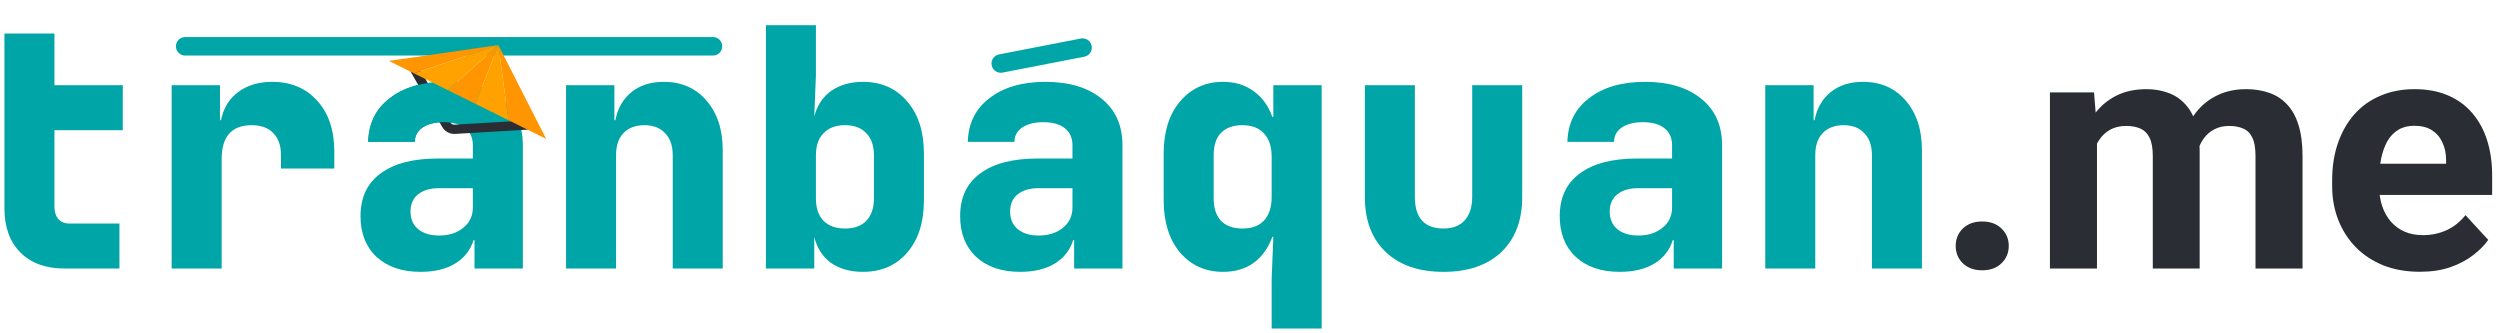 <svg width="270" height="36" viewBox="0 0 270 36" fill="none" xmlns="http://www.w3.org/2000/svg">
<path d="M18.538 29V9.2H23.758V12.98H23.866C24.13 11.684 24.742 10.676 25.702 9.956C26.686 9.212 27.922 8.84 29.41 8.84C31.426 8.84 33.046 9.524 34.27 10.892C35.494 12.236 36.106 14.072 36.106 16.4V18.2H30.346V16.76C30.346 15.728 30.07 14.936 29.518 14.384C28.99 13.808 28.21 13.52 27.178 13.52C25.018 13.52 23.938 14.744 23.938 17.192V29H18.538Z" fill="#00A6A7"/>
<path d="M45.416 29.36C43.424 29.36 41.84 28.82 40.664 27.74C39.512 26.66 38.936 25.196 38.936 23.348C38.936 21.332 39.656 19.796 41.096 18.74C42.536 17.66 44.6 17.12 47.288 17.12H51.068V15.68C51.068 14.888 50.792 14.276 50.24 13.844C49.688 13.412 48.92 13.196 47.936 13.196C46.976 13.196 46.208 13.388 45.632 13.772C45.08 14.156 44.804 14.672 44.804 15.32H39.764C39.812 13.328 40.592 11.756 42.104 10.604C43.616 9.428 45.632 8.84 48.152 8.84C50.72 8.84 52.748 9.452 54.236 10.676C55.724 11.876 56.468 13.544 56.468 15.68V29H51.248V25.94H51.14C50.804 27.02 50.144 27.86 49.16 28.46C48.176 29.06 46.928 29.36 45.416 29.36ZM47.432 25.436C48.488 25.436 49.352 25.16 50.024 24.608C50.72 24.056 51.068 23.324 51.068 22.412V20.324H47.396C46.436 20.324 45.68 20.552 45.128 21.008C44.6 21.44 44.336 22.052 44.336 22.844C44.336 23.66 44.612 24.296 45.164 24.752C45.716 25.208 46.472 25.436 47.432 25.436Z" fill="#00A6A7"/>
<path d="M61.134 29V9.2H66.354V12.98H66.462C66.702 11.708 67.278 10.7 68.19 9.956C69.102 9.212 70.266 8.84 71.682 8.84C73.602 8.84 75.138 9.512 76.29 10.856C77.466 12.2 78.054 13.988 78.054 16.22V29H72.654V16.76C72.654 15.728 72.378 14.936 71.826 14.384C71.298 13.808 70.554 13.52 69.594 13.52C68.634 13.52 67.878 13.808 67.326 14.384C66.798 14.936 66.534 15.728 66.534 16.76V29H61.134Z" fill="#00A6A7"/>
<path d="M93.196 29.36C91.828 29.36 90.676 29.036 89.74 28.388C88.828 27.716 88.228 26.78 87.94 25.58V29H82.72V2.72H88.12V8.12L87.94 12.584C88.252 11.384 88.864 10.46 89.776 9.812C90.712 9.164 91.852 8.84 93.196 8.84C95.188 8.84 96.784 9.548 97.984 10.964C99.184 12.356 99.784 14.228 99.784 16.58V21.62C99.784 23.996 99.184 25.88 97.984 27.272C96.784 28.664 95.188 29.36 93.196 29.36ZM91.252 24.68C92.26 24.68 93.028 24.404 93.556 23.852C94.108 23.276 94.384 22.472 94.384 21.44V16.76C94.384 15.728 94.108 14.936 93.556 14.384C93.028 13.808 92.26 13.52 91.252 13.52C90.268 13.52 89.5 13.808 88.948 14.384C88.396 14.936 88.12 15.728 88.12 16.76V21.44C88.12 22.472 88.396 23.276 88.948 23.852C89.5 24.404 90.268 24.68 91.252 24.68Z" fill="#00A6A7"/>
<path d="M110.174 29.36C108.182 29.36 106.598 28.82 105.422 27.74C104.27 26.66 103.694 25.196 103.694 23.348C103.694 21.332 104.414 19.796 105.854 18.74C107.294 17.66 109.358 17.12 112.046 17.12H115.826V15.68C115.826 14.888 115.55 14.276 114.998 13.844C114.446 13.412 113.678 13.196 112.694 13.196C111.734 13.196 110.966 13.388 110.39 13.772C109.838 14.156 109.562 14.672 109.562 15.32H104.522C104.57 13.328 105.35 11.756 106.862 10.604C108.374 9.428 110.39 8.84 112.91 8.84C115.478 8.84 117.506 9.452 118.994 10.676C120.482 11.876 121.226 13.544 121.226 15.68V29H116.006V25.94H115.898C115.562 27.02 114.902 27.86 113.918 28.46C112.934 29.06 111.686 29.36 110.174 29.36ZM112.19 25.436C113.246 25.436 114.11 25.16 114.782 24.608C115.478 24.056 115.826 23.324 115.826 22.412V20.324H112.154C111.194 20.324 110.438 20.552 109.886 21.008C109.358 21.44 109.094 22.052 109.094 22.844C109.094 23.66 109.37 24.296 109.922 24.752C110.474 25.208 111.23 25.436 112.19 25.436Z" fill="#00A6A7"/>
<path d="M137.34 35.48V30.08L137.52 25.58H137.412C136.98 26.78 136.308 27.716 135.396 28.388C134.484 29.036 133.38 29.36 132.084 29.36C130.188 29.36 128.64 28.664 127.44 27.272C126.264 25.856 125.676 23.972 125.676 21.62V16.58C125.676 14.228 126.264 12.356 127.44 10.964C128.64 9.548 130.188 8.84 132.084 8.84C133.38 8.84 134.484 9.176 135.396 9.848C136.308 10.496 136.98 11.42 137.412 12.62H137.52V9.2H142.74V35.48H137.34ZM134.172 24.68C135.204 24.68 135.984 24.392 136.512 23.816C137.064 23.216 137.34 22.364 137.34 21.26V16.94C137.34 15.836 137.064 14.996 136.512 14.42C135.984 13.82 135.204 13.52 134.172 13.52C133.188 13.52 132.42 13.796 131.868 14.348C131.34 14.9 131.076 15.704 131.076 16.76V21.44C131.076 22.472 131.34 23.276 131.868 23.852C132.42 24.404 133.188 24.68 134.172 24.68Z" fill="#00A6A7"/>
<path d="M155.902 29.36C153.238 29.36 151.15 28.64 149.638 27.2C148.15 25.76 147.406 23.792 147.406 21.296V9.2H152.806V21.26C152.806 23.54 153.838 24.68 155.902 24.68C156.886 24.68 157.642 24.392 158.17 23.816C158.722 23.216 158.998 22.364 158.998 21.26V9.2H164.398V21.296C164.398 23.816 163.642 25.796 162.13 27.236C160.618 28.652 158.542 29.36 155.902 29.36Z" fill="#00A6A7"/>
<path d="M174.931 29.36C172.939 29.36 171.355 28.82 170.179 27.74C169.027 26.66 168.451 25.196 168.451 23.348C168.451 21.332 169.171 19.796 170.611 18.74C172.051 17.66 174.115 17.12 176.803 17.12H180.583V15.68C180.583 14.888 180.307 14.276 179.755 13.844C179.203 13.412 178.435 13.196 177.451 13.196C176.491 13.196 175.723 13.388 175.147 13.772C174.595 14.156 174.319 14.672 174.319 15.32H169.279C169.327 13.328 170.107 11.756 171.619 10.604C173.131 9.428 175.147 8.84 177.667 8.84C180.235 8.84 182.263 9.452 183.751 10.676C185.239 11.876 185.983 13.544 185.983 15.68V29H180.763V25.94H180.655C180.319 27.02 179.659 27.86 178.675 28.46C177.691 29.06 176.443 29.36 174.931 29.36ZM176.947 25.436C178.003 25.436 178.867 25.16 179.539 24.608C180.235 24.056 180.583 23.324 180.583 22.412V20.324H176.911C175.951 20.324 175.195 20.552 174.643 21.008C174.115 21.44 173.851 22.052 173.851 22.844C173.851 23.66 174.127 24.296 174.679 24.752C175.231 25.208 175.987 25.436 176.947 25.436Z" fill="#00A6A7"/>
<path d="M190.649 29V9.2H195.869V12.98H195.977C196.217 11.708 196.793 10.7 197.705 9.956C198.617 9.212 199.781 8.84 201.197 8.84C203.117 8.84 204.653 9.512 205.805 10.856C206.981 12.2 207.569 13.988 207.569 16.22V29H202.169V16.76C202.169 15.728 201.893 14.936 201.341 14.384C200.813 13.808 200.069 13.52 199.109 13.52C198.149 13.52 197.393 13.808 196.841 14.384C196.313 14.936 196.049 15.728 196.049 16.76V29H190.649Z" fill="#00A6A7"/>
<path d="M6.96 29C4.944 29 3.36 28.424 2.208 27.272C1.056 26.12 0.48 24.536 0.48 22.52V14.06V9.2V3.62H5.88V9.2H13.26V14.06H5.88V22.34C5.88 22.868 6.012 23.3 6.276 23.636C6.564 23.972 6.972 24.14 7.5 24.14H12.9V29H6.96Z" fill="#00A6A7"/>
<path d="M116.727 4.16L107.892 5.877C107.35 5.982 106.996 6.507 107.101 7.049C107.206 7.592 107.731 7.946 108.274 7.84L117.108 6.123C117.65 6.018 118.004 5.493 117.899 4.95C117.794 4.408 117.269 4.054 116.727 4.16Z" fill="#00A6A7"/>
<path d="M77 4H20C19.448 4 19 4.448 19 5C19 5.552 19.448 6 20 6H77C77.552 6 78 5.552 78 5C78 4.448 77.552 4 77 4Z" fill="#00A6A7"/>
<path d="M211.215 26.557C211.215 25.807 211.473 25.18 211.988 24.676C212.516 24.172 213.213 23.92 214.08 23.92C214.947 23.92 215.639 24.172 216.154 24.676C216.682 25.18 216.945 25.807 216.945 26.557C216.945 27.307 216.682 27.934 216.154 28.438C215.639 28.941 214.947 29.193 214.08 29.193C213.213 29.193 212.516 28.941 211.988 28.438C211.473 27.934 211.215 27.307 211.215 26.557Z" fill="#2A2E34"/>
<path d="M226.473 13.918V29H221.393V9.98H226.156L226.473 13.918ZM225.77 18.822H224.363C224.363 17.498 224.521 16.279 224.838 15.166C225.166 14.041 225.641 13.068 226.262 12.248C226.895 11.416 227.674 10.771 228.6 10.315C229.525 9.857 230.598 9.629 231.816 9.629C232.66 9.629 233.434 9.758 234.137 10.016C234.84 10.262 235.443 10.654 235.947 11.193C236.463 11.721 236.861 12.412 237.143 13.268C237.424 14.111 237.564 15.125 237.564 16.309V29H232.502V16.871C232.502 16.004 232.385 15.336 232.15 14.867C231.916 14.398 231.582 14.07 231.148 13.883C230.727 13.695 230.217 13.602 229.619 13.602C228.963 13.602 228.389 13.736 227.896 14.006C227.416 14.275 227.018 14.65 226.701 15.131C226.385 15.6 226.15 16.15 225.998 16.783C225.846 17.416 225.77 18.096 225.77 18.822ZM237.09 18.242L235.279 18.471C235.279 17.229 235.432 16.074 235.736 15.008C236.053 13.941 236.516 13.004 237.125 12.195C237.746 11.387 238.514 10.76 239.428 10.315C240.342 9.857 241.396 9.629 242.592 9.629C243.506 9.629 244.338 9.764 245.088 10.033C245.838 10.291 246.477 10.707 247.004 11.281C247.543 11.844 247.953 12.582 248.234 13.496C248.527 14.41 248.674 15.529 248.674 16.854V29H243.594V16.854C243.594 15.975 243.477 15.307 243.242 14.85C243.02 14.381 242.691 14.059 242.258 13.883C241.836 13.695 241.332 13.602 240.746 13.602C240.137 13.602 239.603 13.725 239.146 13.971C238.689 14.205 238.309 14.533 238.004 14.955C237.699 15.377 237.471 15.869 237.318 16.432C237.166 16.982 237.09 17.586 237.09 18.242Z" fill="#2A2E34"/>
<path d="M261.348 29.352C259.871 29.352 258.547 29.117 257.375 28.648C256.203 28.168 255.207 27.506 254.387 26.662C253.578 25.818 252.957 24.84 252.523 23.727C252.09 22.602 251.873 21.406 251.873 20.141V19.438C251.873 17.996 252.078 16.678 252.488 15.482C252.898 14.287 253.484 13.25 254.246 12.371C255.02 11.492 255.957 10.818 257.059 10.35C258.16 9.869 259.402 9.629 260.785 9.629C262.133 9.629 263.328 9.852 264.371 10.297C265.414 10.742 266.287 11.375 266.99 12.195C267.705 13.016 268.244 14 268.607 15.148C268.971 16.285 269.152 17.551 269.152 18.945V21.055H254.035V17.68H264.178V17.293C264.178 16.59 264.049 15.963 263.791 15.412C263.545 14.85 263.17 14.404 262.666 14.076C262.162 13.748 261.518 13.584 260.732 13.584C260.064 13.584 259.49 13.73 259.01 14.023C258.529 14.316 258.137 14.727 257.832 15.254C257.539 15.781 257.316 16.402 257.164 17.117C257.023 17.82 256.953 18.594 256.953 19.438V20.141C256.953 20.902 257.059 21.605 257.27 22.25C257.492 22.895 257.803 23.451 258.201 23.92C258.611 24.389 259.103 24.752 259.678 25.01C260.264 25.268 260.926 25.396 261.664 25.396C262.578 25.396 263.428 25.221 264.213 24.869C265.01 24.506 265.695 23.961 266.27 23.234L268.73 25.906C268.332 26.48 267.787 27.031 267.096 27.559C266.416 28.086 265.596 28.52 264.635 28.859C263.674 29.188 262.578 29.352 261.348 29.352Z" fill="#2A2E34"/>
<path d="M44.5 7L48.192 13.461C48.381 13.791 48.74 13.986 49.119 13.964L57 13.5" stroke="#2A2E34" stroke-linecap="round"/>
<path d="M47.936 13.196C46.976 13.196 46.208 13.388 45.632 13.772C45.08 14.156 44.804 14.672 44.804 15.32H39.764C39.812 13.328 40.592 11.756 42.104 10.604C43.616 9.428 45.632 8.84 48.152 8.84C50.72 8.84 52.748 9.452 54.236 10.676L49.16 13.334C48.798 13.242 48.39 13.196 47.936 13.196Z" fill="#00A6A7"/>
<path fill-rule="evenodd" clip-rule="evenodd" d="M42 6.577L53.824 4.865L44.711 7.921L42 6.577ZM54.907 12.978L53.824 4.865L58.984 15L54.907 12.978Z" fill="#FF9500"/>
<path d="M48.376 9.739L51.35 11.214L53.824 4.865L48.376 9.739Z" fill="#FF9500"/>
<path d="M48.376 9.739L53.824 4.865L44.711 7.921L48.376 9.739Z" fill="#FFA200"/>
<path d="M54.907 12.978L53.824 4.865L51.35 11.214L54.907 12.978Z" fill="#FFA200"/>
</svg>
